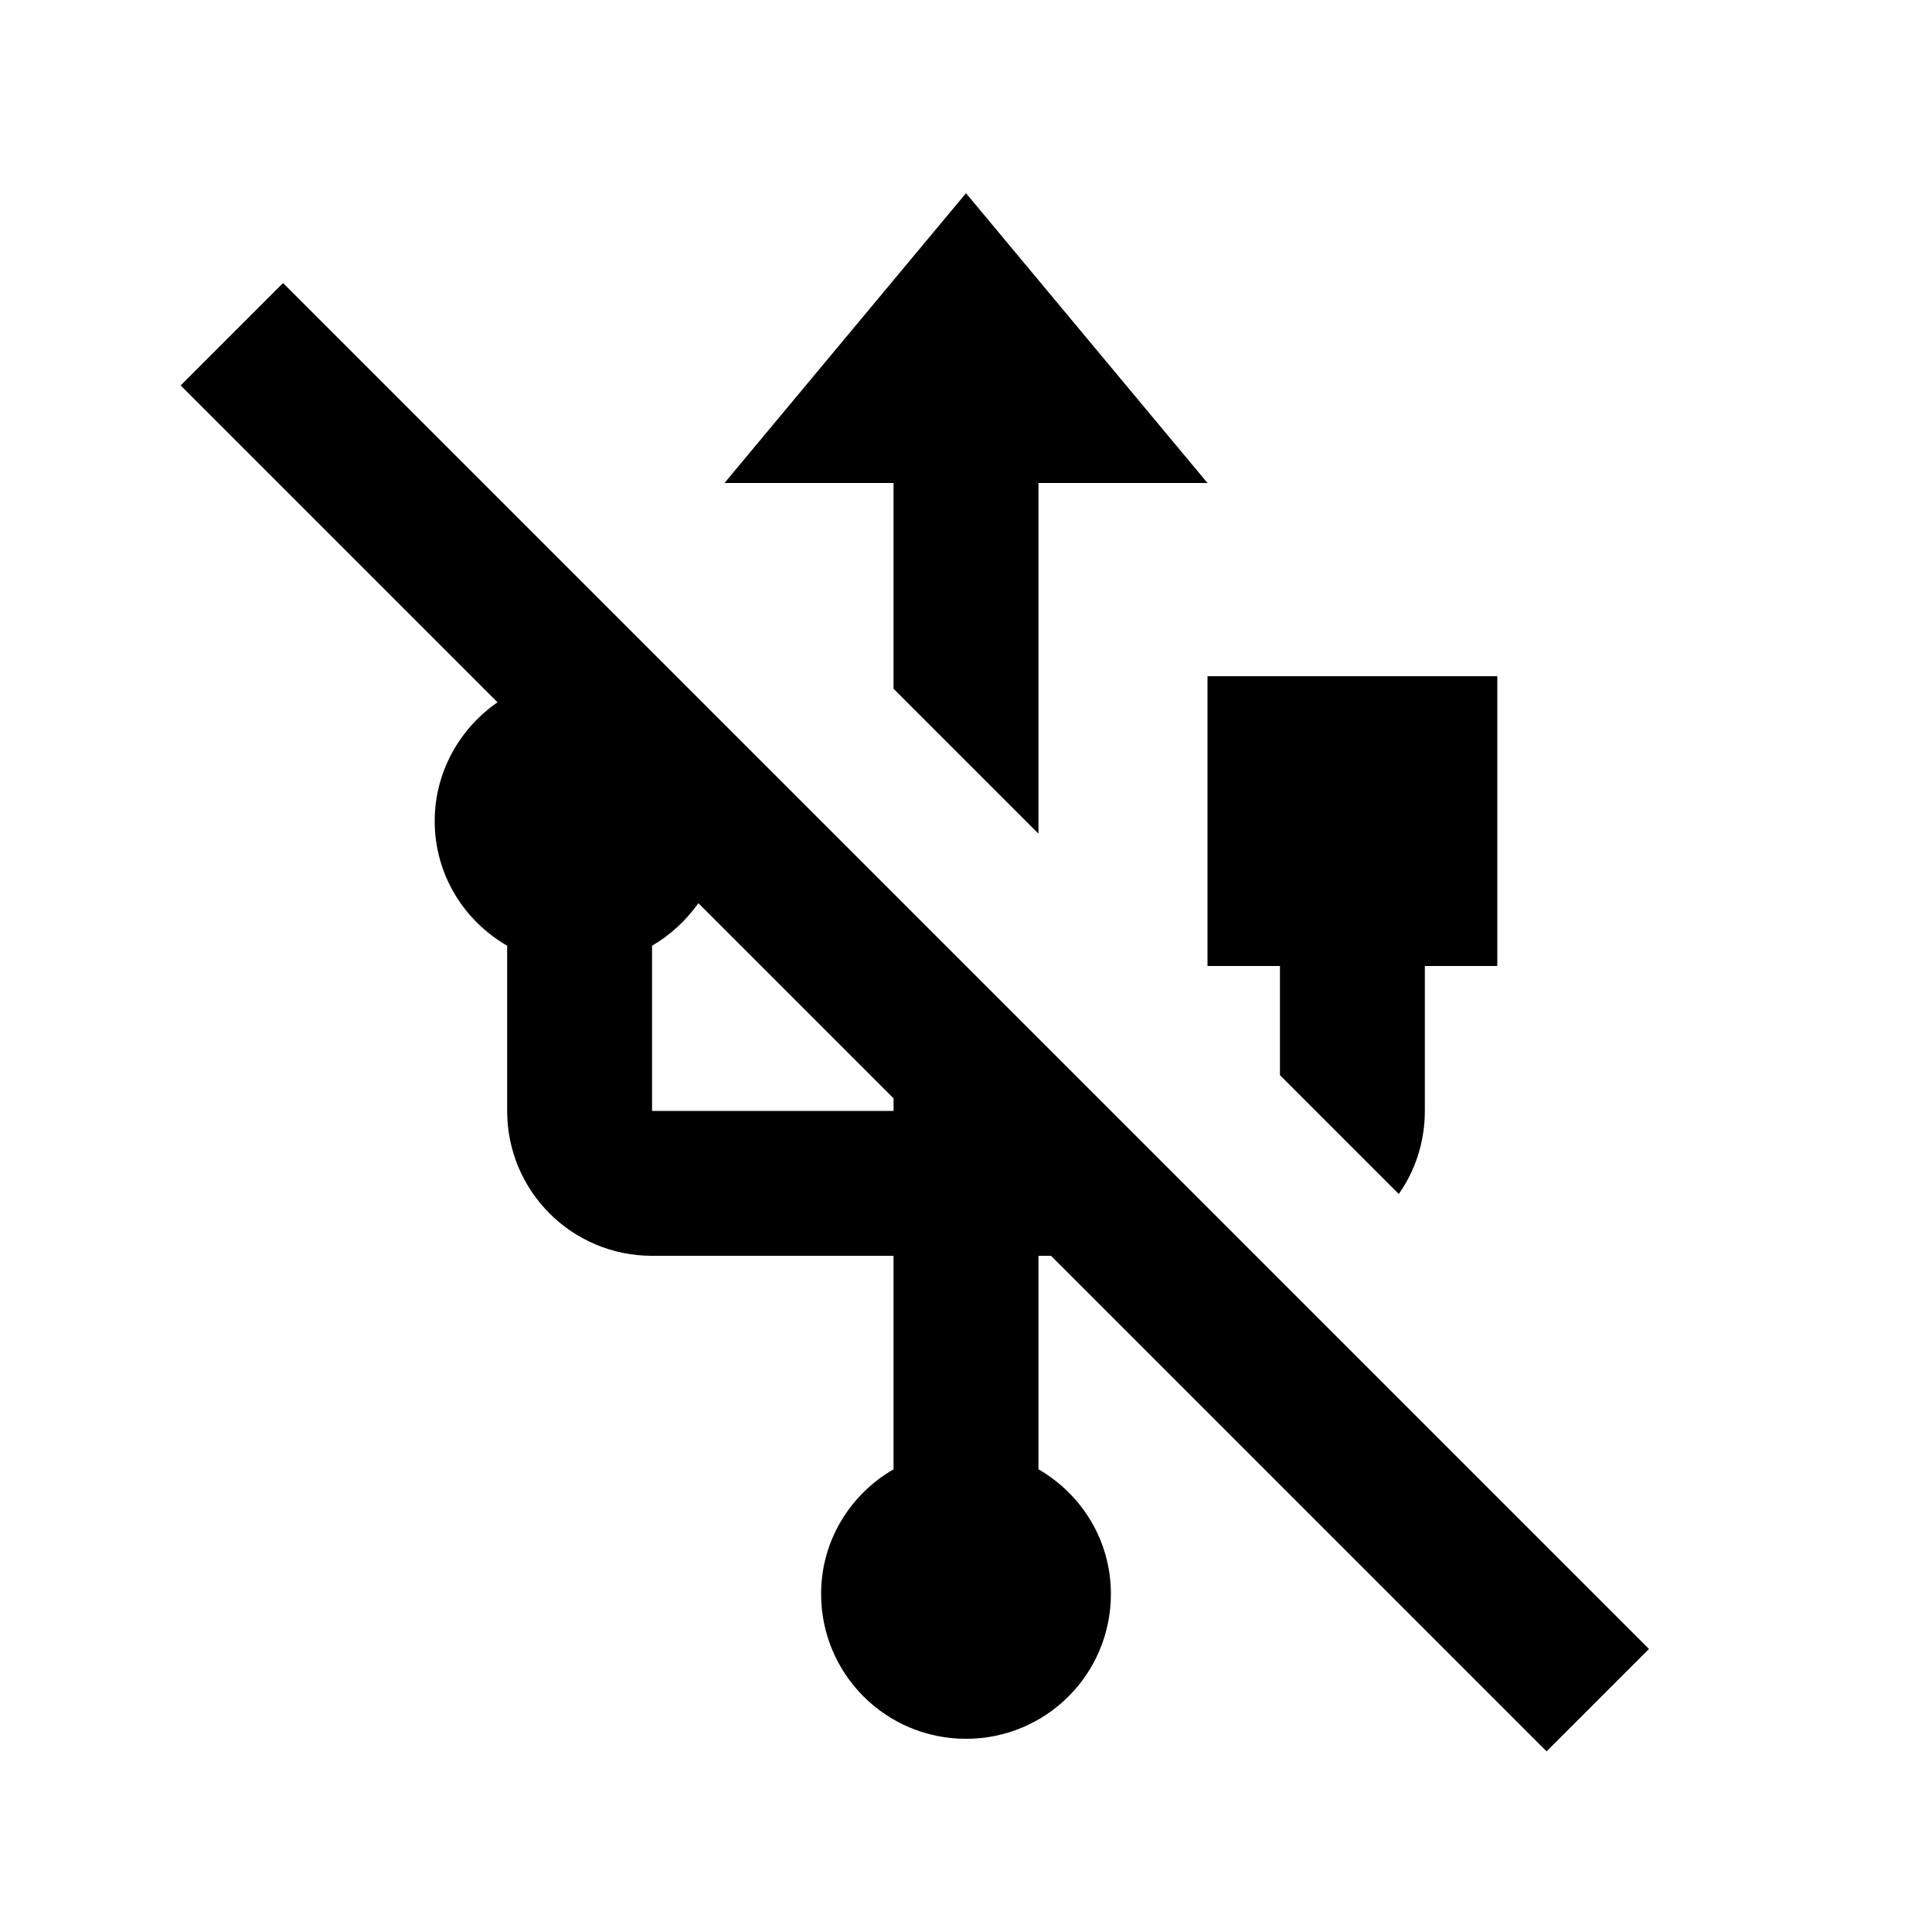 <svg fill="currentColor" xmlns="http://www.w3.org/2000/svg" enable-background="new 0 0 20 20" height="20" viewBox="0 0 20 20" width="20"><rect fill="none" height="20" width="20"/><path d="M9.25,5H7.5L10,2l2.5,3h-1.75v3.63l-1.5-1.5V5z M12.5,10h0.75v1.13l1.23,1.23c0.17-0.24,0.27-0.54,0.27-0.86V10h0.75V7h-3 V10z M10.75,13v2.21c0.45,0.26,0.75,0.74,0.75,1.29c0,0.83-0.67,1.5-1.5,1.5s-1.5-0.67-1.5-1.5c0-0.55,0.3-1.03,0.75-1.29V13h-2.5 c-0.83,0-1.5-0.67-1.5-1.5V9.79C4.8,9.53,4.5,9.05,4.5,8.5c0-0.51,0.26-0.96,0.65-1.23L1.87,3.99l1.06-1.06l14.14,14.14l-1.06,1.06 L10.88,13H10.75z M9.25,11.5v-0.13L7.23,9.35C7.1,9.53,6.94,9.68,6.75,9.79v1.71H9.25z"/></svg>